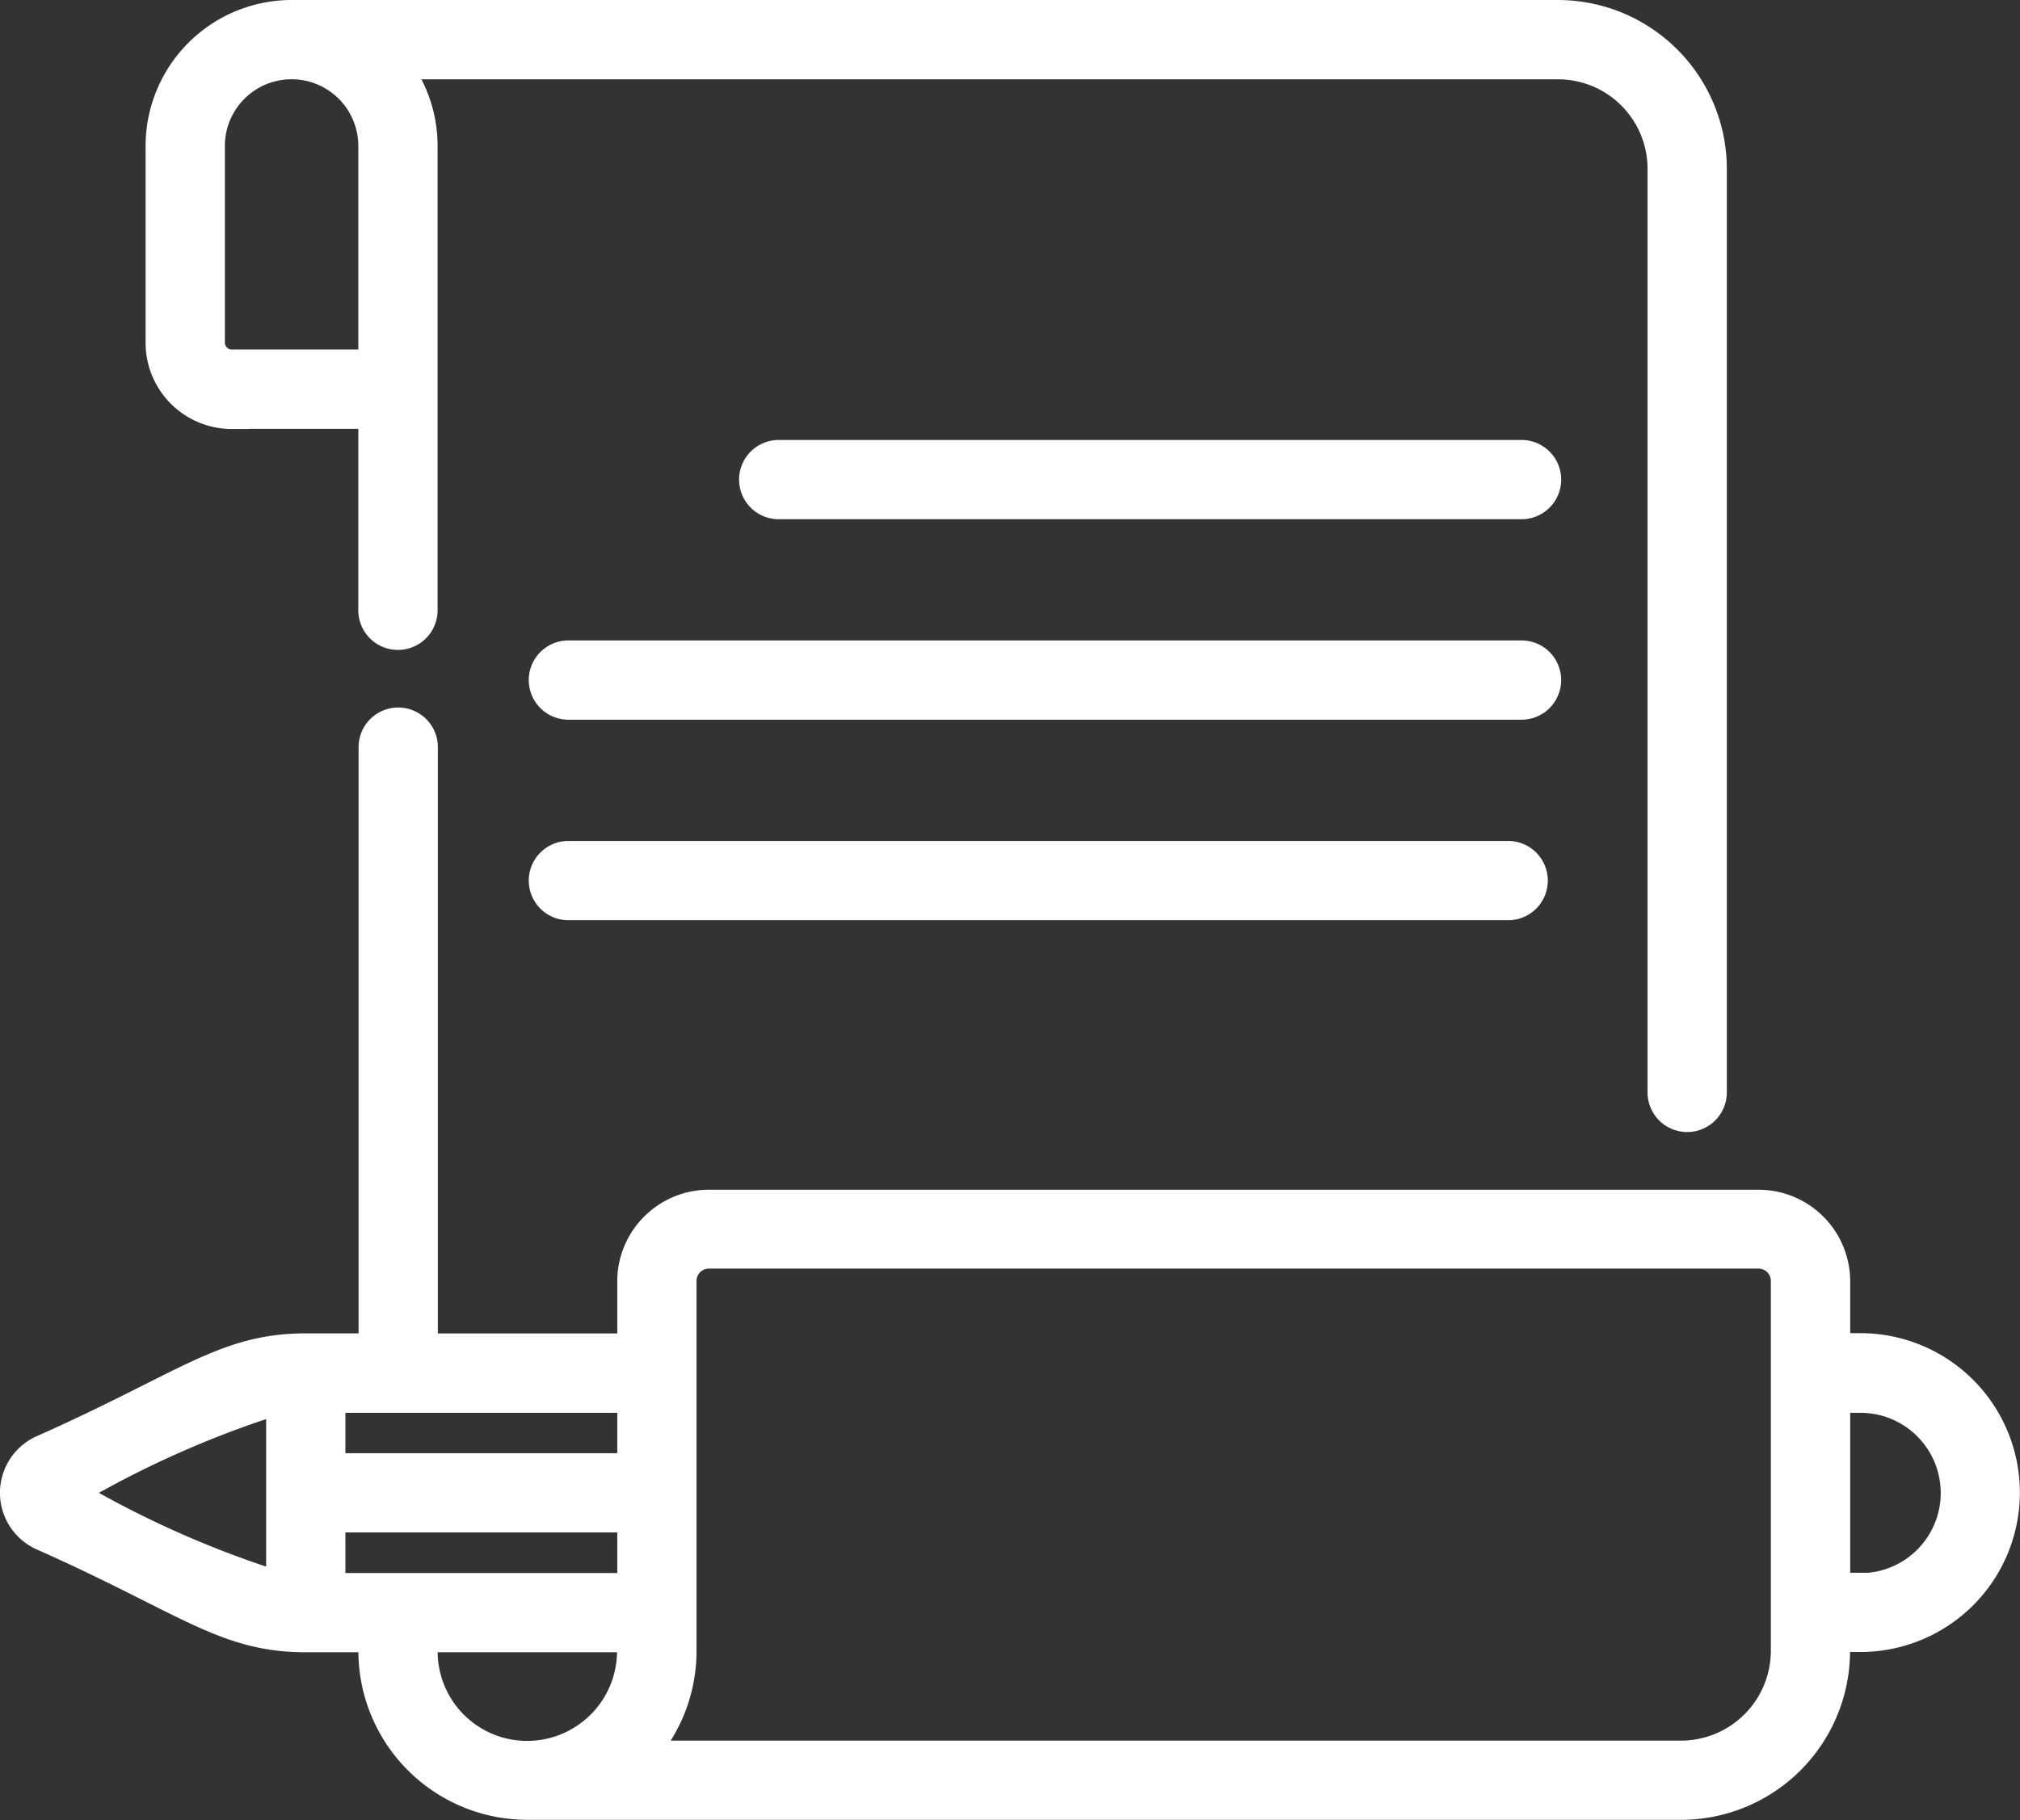 <svg xmlns="http://www.w3.org/2000/svg" width="29.276" height="26.386" viewBox="0 0 29.276 26.386">
  <rect x="0" y="0" width="29.276" height="26.386" fill="#333333" stroke="none"/>
  <g id="Group_90" data-name="Group 90" transform="translate(0.15 0.15)">
    <path id="Path_143" data-name="Path 143" d="M200.46,138.23H189.694a.424.424,0,0,0,0,.849H200.46a.424.424,0,0,0,0-.849Z" transform="translate(-178.558 -131.852)" fill="#fff" stroke="#fff" stroke-width="0.3"/>
    <path id="Path_144" data-name="Path 144" d="M150.08,190.01a.424.424,0,0,0-.424-.424H135.842a.424.424,0,0,0,0,.849h13.813A.424.424,0,0,0,150.08,190.01Z" transform="translate(-127.754 -180.302)" fill="#fff" stroke="#fff" stroke-width="0.3"/>
    <path id="Path_145" data-name="Path 145" d="M135.842,240.94a.424.424,0,0,0,0,.849h13.62a.424.424,0,0,0,0-.849Z" transform="translate(-127.754 -228.749)" fill="#fff" stroke="#fff" stroke-width="0.3"/>
    <path id="Path_146" data-name="Path 146" d="M38.384,31.45h1.984V34.23a.424.424,0,0,0,.849,0V27.5a1.955,1.955,0,0,0-.349-1.117h16.74a1.447,1.447,0,0,1,1.445,1.445V41.219a.424.424,0,1,0,.849,0V27.827a2.3,2.3,0,0,0-2.294-2.294H39.251A1.968,1.968,0,0,0,37.285,27.5v2.852a1.1,1.1,0,0,0,1.1,1.1Zm-.25-3.951a1.117,1.117,0,1,1,2.234,0v3.1H38.384a.25.25,0,0,1-.25-.25Z" transform="translate(-35.175 -25.533)" fill="#fff" stroke="#fff" stroke-width="0.3"/>
    <path id="Path_147" data-name="Path 147" d="M26.815,215.849h-.3v-.906a1.179,1.179,0,0,0-1.177-1.177H10.123a1.179,1.179,0,0,0-1.177,1.177v.906h-2.9V207.2a.424.424,0,0,0-.849,0v8.648H4.281c-1.2,0-1.763.558-3.856,1.486a.749.749,0,0,0,0,1.351c2.094.928,2.653,1.486,3.856,1.486h.913v.14A2.3,2.3,0,0,0,7.488,222.6H24.213a2.3,2.3,0,0,0,2.3-2.3v-.133h.3a2.161,2.161,0,1,0,0-4.322ZM4.706,219.322v-.888h4.24v.888Zm4.24-1.737H4.706V216.7h4.24ZM.98,218.01a14.432,14.432,0,0,1,2.877-1.276v2.552A14.448,14.448,0,0,1,.98,218.01Zm6.508,3.746a1.447,1.447,0,0,1-1.445-1.445v-.14h2.9v.133a1.454,1.454,0,0,1-1.452,1.452ZM25.665,220.3a1.454,1.454,0,0,1-1.452,1.452H9.278a2.29,2.29,0,0,0,.517-1.452v-5.362a.329.329,0,0,1,.329-.329H25.337a.329.329,0,0,1,.328.329V220.3Zm1.15-.982h-.3V216.7h.3a1.312,1.312,0,0,1,0,2.624Z" transform="translate(0 -196.519)" fill="#fff" stroke="#fff" stroke-width="0.3"/>
  </g>
</svg>
